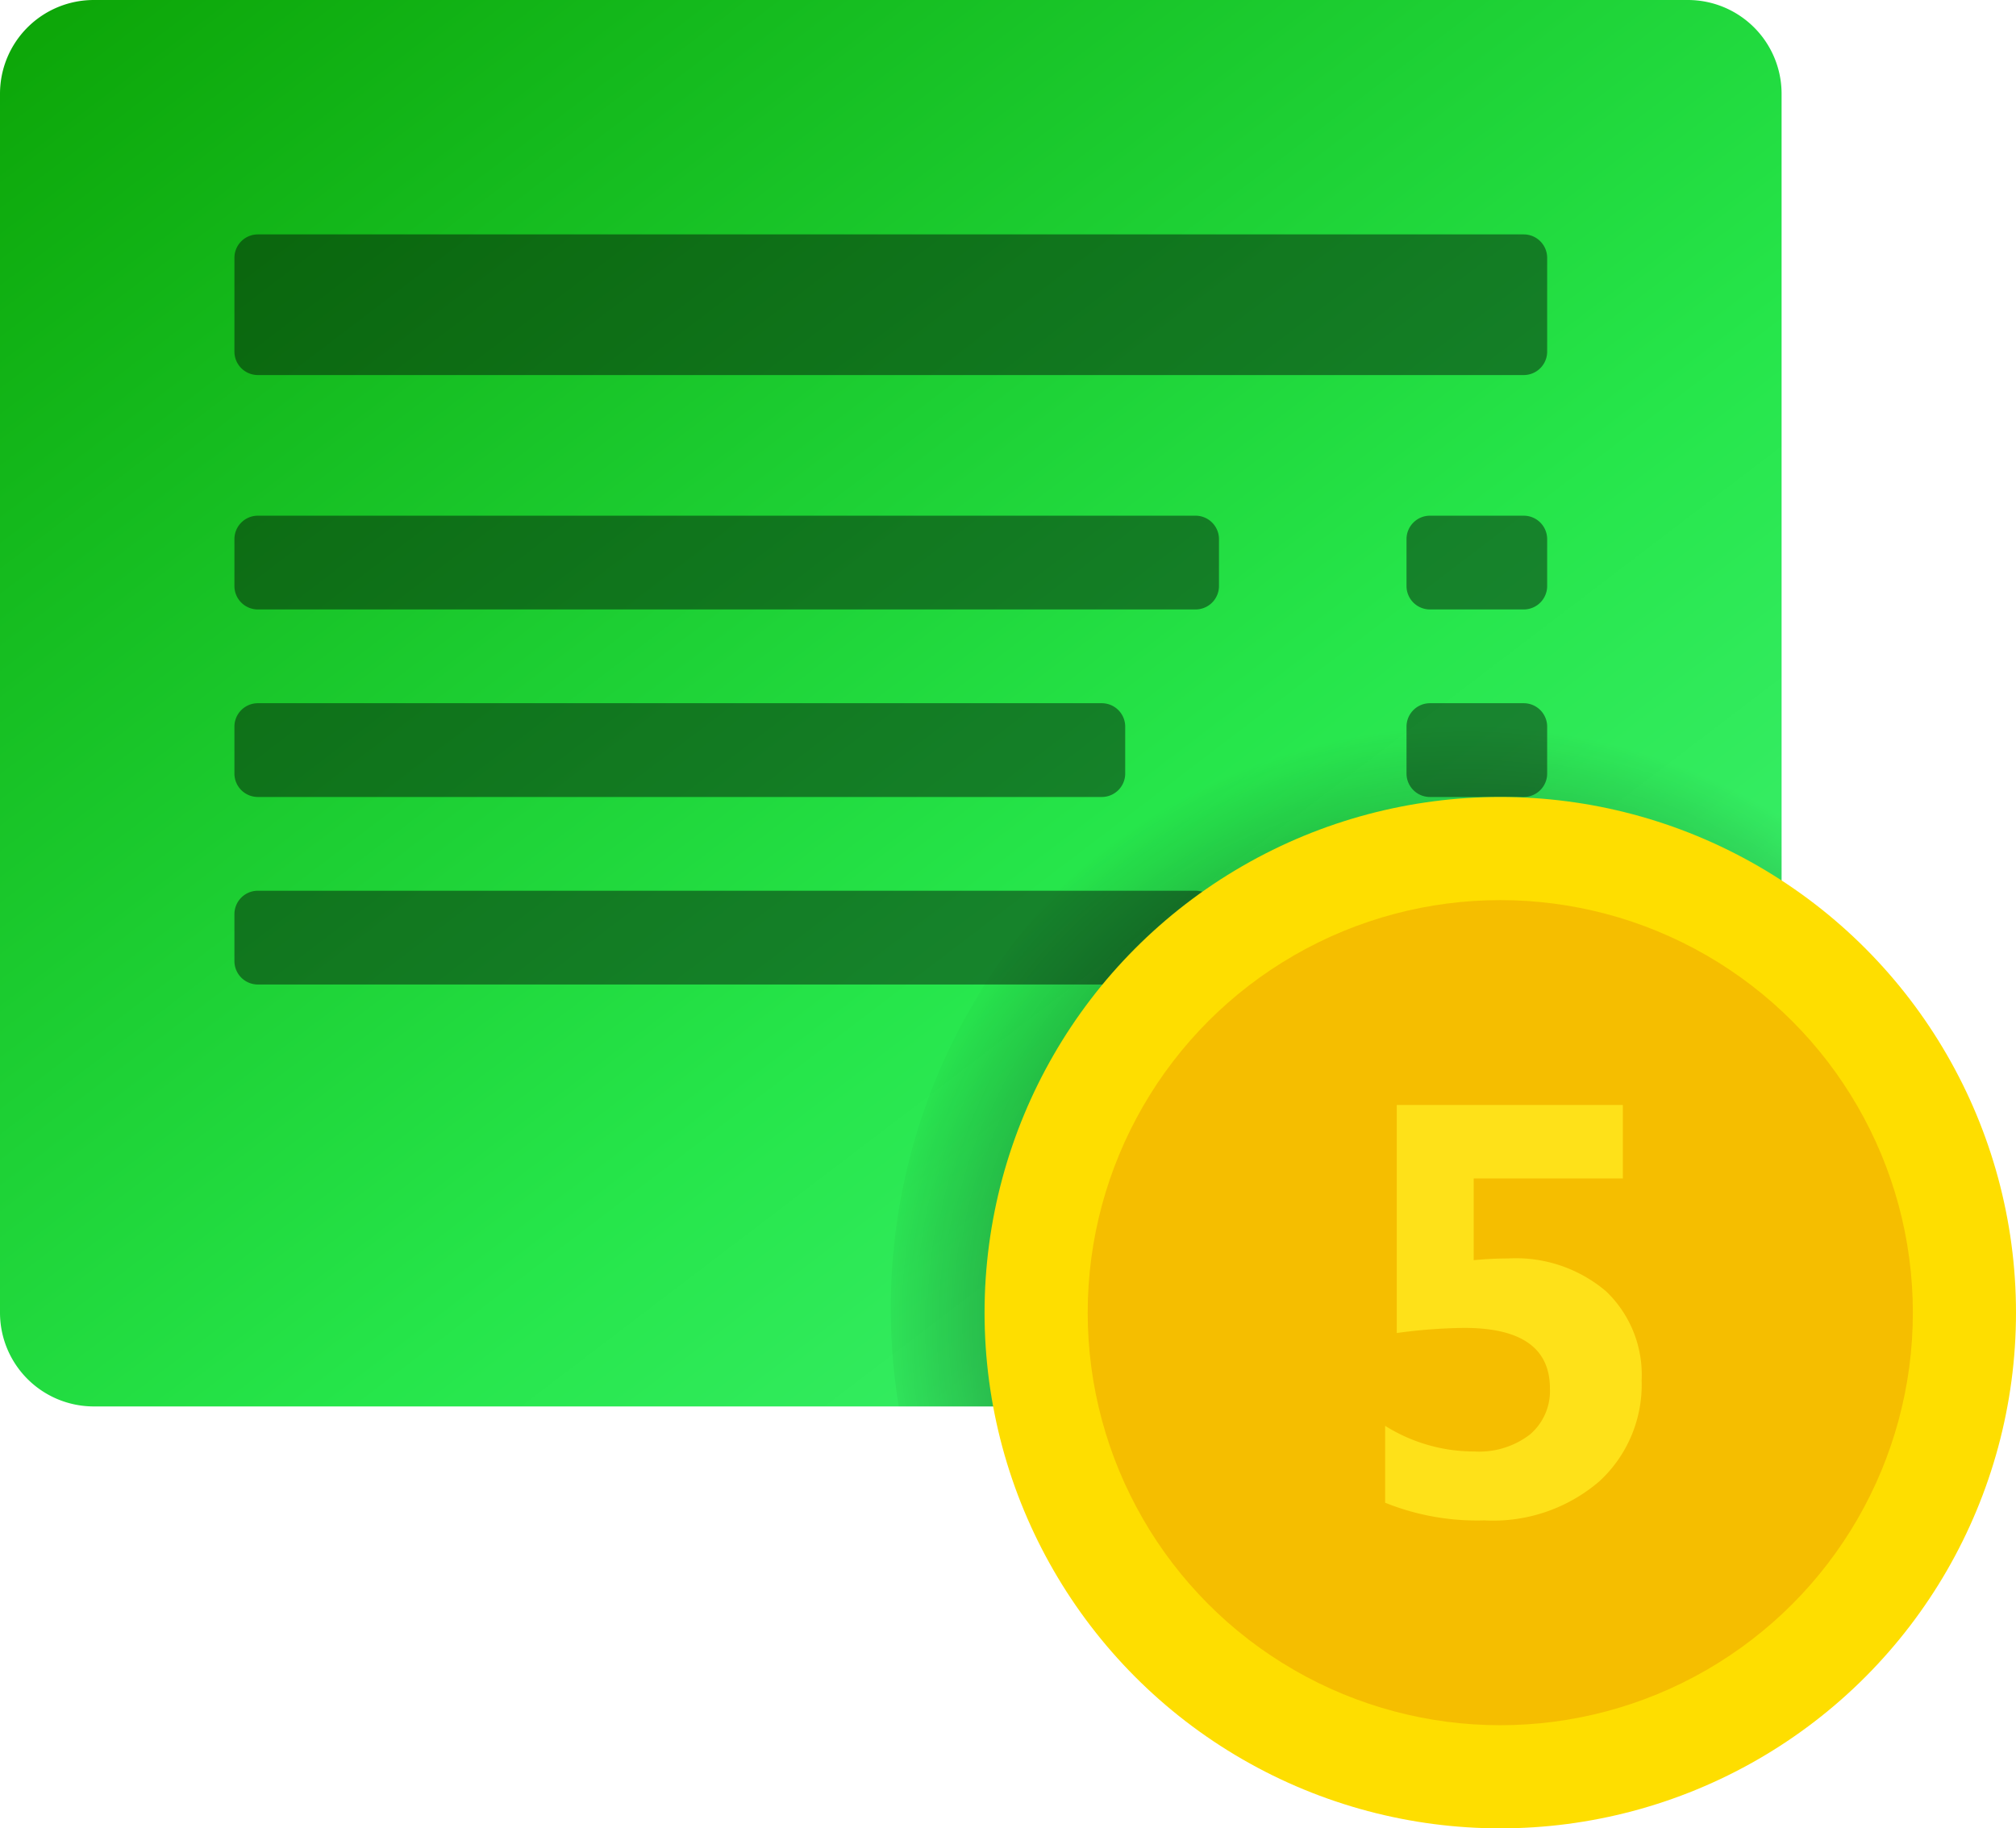 <svg xmlns="http://www.w3.org/2000/svg" xmlns:xlink="http://www.w3.org/1999/xlink" width="43" height="39" viewBox="0 0 43 39">
  <defs>
    <linearGradient id="linear-gradient" x1="0.933" y1="0.967" x2="0" gradientUnits="objectBoundingBox">
      <stop offset="0" stop-color="#42f277"/>
      <stop offset="0.356" stop-color="#26e64b"/>
      <stop offset="1" stop-color="#0ca507"/>
    </linearGradient>
    <radialGradient id="radial-gradient" cx="0.685" cy="0.879" r="0.846" gradientTransform="translate(0.105) scale(0.789 1)" gradientUnits="objectBoundingBox">
      <stop offset="0"/>
      <stop offset="1" stop-opacity="0"/>
    </radialGradient>
    <linearGradient id="linear-gradient-2" x1="0.157" y1="-28.066" x2="0.853" y2="-28.762" gradientUnits="objectBoundingBox">
      <stop offset="0" stop-color="#fede00"/>
      <stop offset="1" stop-color="#ffd000"/>
    </linearGradient>
  </defs>
  <g id="outcomeReceipt" transform="translate(-5 -9)">
    <path id="paper" d="M43,11a2,2,0,0,0-2-2H7a2,2,0,0,0-2,2V37a2,2,0,0,0,2,2H41a2,2,0,0,0,2-2Z" fill="url(#linear-gradient)"/>
    <path id="Path_71" data-name="Path 71" d="M37.5,17h-27a.5.5,0,0,1-.5-.5v-2a.5.5,0,0,1,.5-.5h27a.5.5,0,0,1,.5.5v2A.5.5,0,0,1,37.5,17Z" fill="rgba(0,0,0,0.43)"/>
    <path id="Path_72" data-name="Path 72" d="M37.5,22h-2a.5.5,0,0,1-.5-.5v-1a.5.5,0,0,1,.5-.5h2a.5.5,0,0,1,.5.5v1A.5.5,0,0,1,37.5,22Z" fill="rgba(0,0,0,0.43)"/>
    <path id="Path_73" data-name="Path 73" d="M30.5,22h-20a.5.5,0,0,1-.5-.5v-1a.5.5,0,0,1,.5-.5h20a.5.5,0,0,1,.5.5v1A.5.5,0,0,1,30.5,22Z" fill="rgba(0,0,0,0.43)"/>
    <path id="Path_74" data-name="Path 74" d="M37.5,26h-2a.5.5,0,0,1-.5-.5v-1a.5.5,0,0,1,.5-.5h2a.5.5,0,0,1,.5.5v1A.5.5,0,0,1,37.5,26Z" fill="rgba(0,0,0,0.43)"/>
    <path id="Path_75" data-name="Path 75" d="M28.5,26h-18a.5.5,0,0,1-.5-.5v-1a.5.5,0,0,1,.5-.5h18a.5.5,0,0,1,.5.5v1A.5.5,0,0,1,28.5,26Z" fill="rgba(0,0,0,0.43)"/>
    <path id="Path_76" data-name="Path 76" d="M37.5,30h-2a.5.5,0,0,1-.5-.5v-1a.5.5,0,0,1,.5-.5h2a.5.5,0,0,1,.5.5v1A.5.5,0,0,1,37.5,30Z" fill="rgba(0,0,0,0.43)"/>
    <path id="Path_77" data-name="Path 77" d="M30.5,30h-20a.5.5,0,0,1-.5-.5v-1a.5.5,0,0,1,.5-.5h20a.5.5,0,0,1,.5.5v1A.5.5,0,0,1,30.5,30Z" fill="rgba(0,0,0,0.43)"/>
    <path id="Path_78" data-name="Path 78" d="M37,24A12.91,12.91,0,0,0,24.17,39H41a2,2,0,0,0,2-2V25.479A12.9,12.9,0,0,0,37,24Z" fill="url(#radial-gradient)"/>
    <circle id="Ellipse_5" data-name="Ellipse 5" cx="11" cy="11" r="11" transform="translate(26 26)" fill="url(#linear-gradient-2)"/>
    <circle id="Ellipse_6" data-name="Ellipse 6" cx="8.8" cy="8.8" r="8.8" transform="translate(28.2 28.2)" fill="#f5be00"/>
    <path id="Path_79" data-name="Path 79" d="M34.544,41.054v-1.64a3.575,3.575,0,0,0,1.9.547,1.783,1.783,0,0,0,1.187-.361,1.218,1.218,0,0,0,.428-.981q0-1.294-1.828-1.294a11.428,11.428,0,0,0-1.439.109V32.57h4.822v1.567H36.433V35.88q.383-.036.723-.036a2.972,2.972,0,0,1,2.1.7,2.462,2.462,0,0,1,.759,1.9,2.8,2.8,0,0,1-.9,2.152,3.475,3.475,0,0,1-2.454.835A5.249,5.249,0,0,1,34.544,41.054Z" fill="#fee119"/>
  </g>
</svg>
